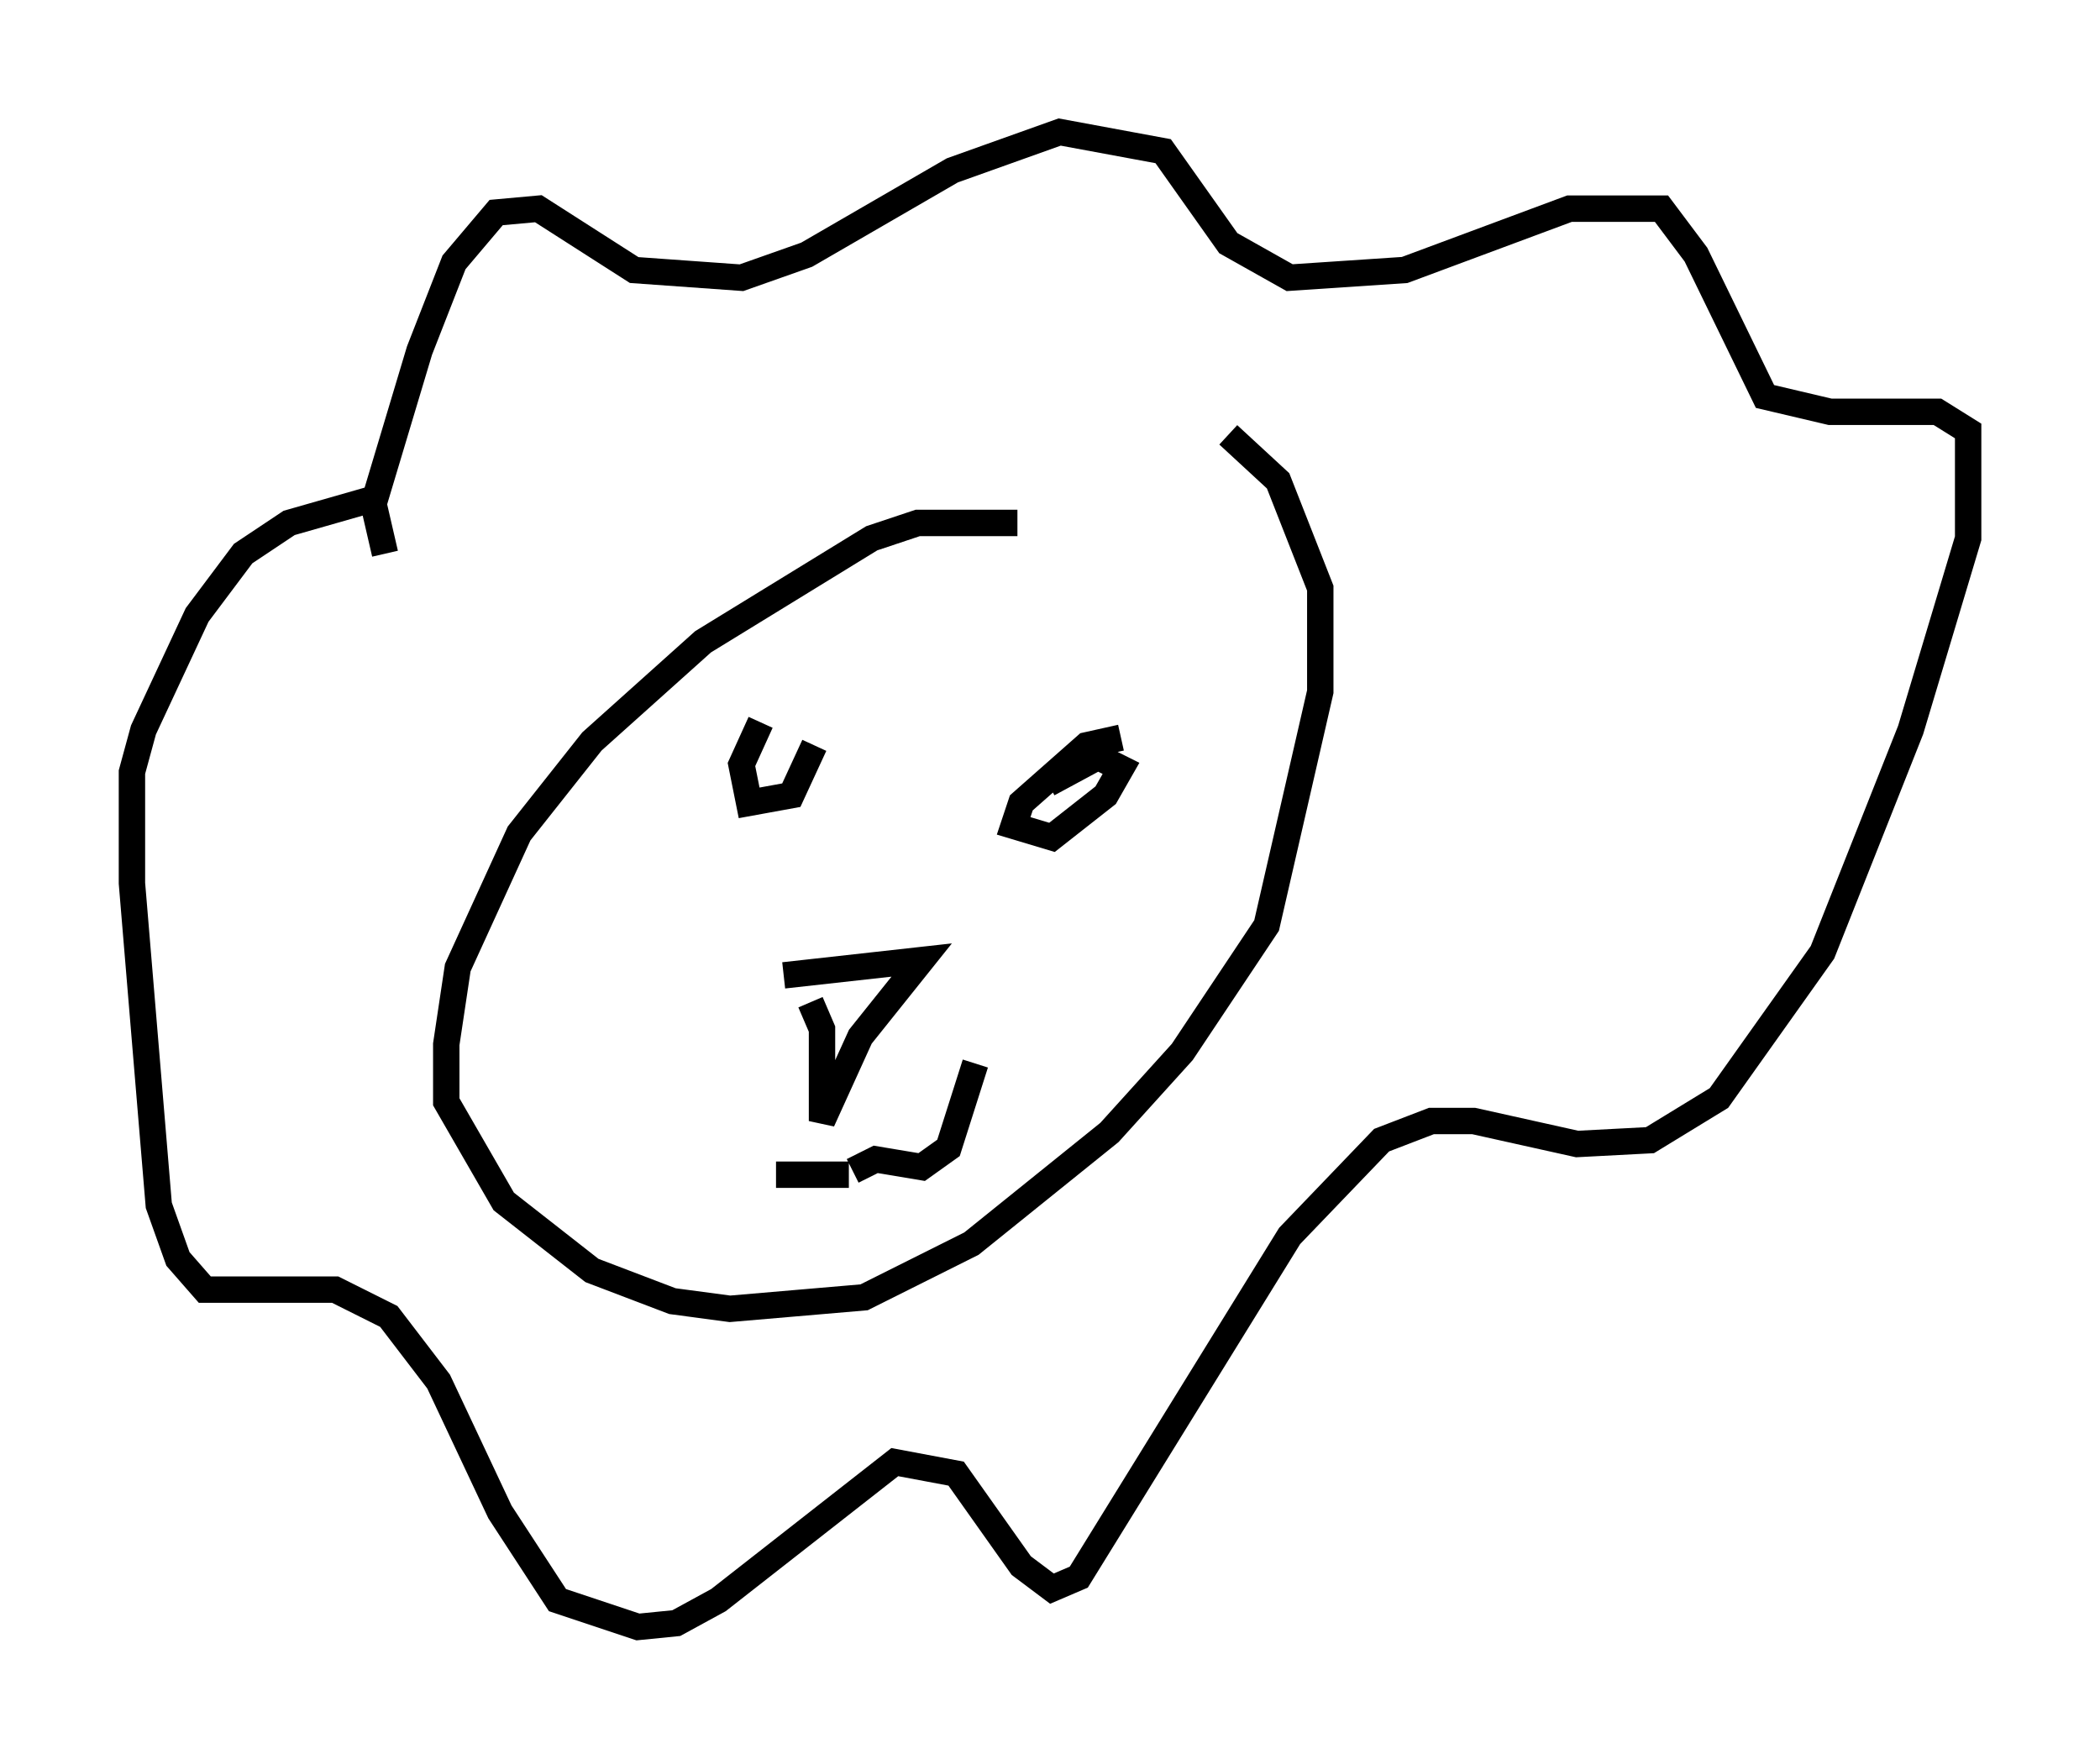 <?xml version="1.0" encoding="utf-8" ?>
<svg baseProfile="full" height="66.648" version="1.1" width="79.575" xmlns="http://www.w3.org/2000/svg" xmlns:ev="http://www.w3.org/2001/xml-events" xmlns:xlink="http://www.w3.org/1999/xlink"><defs /><rect fill="white" height="66.648" width="79.575" x="0" y="0" /><path d="M43.927, 20.832 m-5.374, -1.017 l-3.777, 0.0 -1.743, 0.581 l-6.391, 3.922 -4.212, 3.777 l-2.76, 3.486 -2.324, 5.084 l-0.436, 2.905 0.0, 2.179 l2.179, 3.777 3.341, 2.615 l3.05, 1.162 2.179, 0.291 l5.084, -0.436 4.067, -2.034 l5.229, -4.212 2.76, -3.05 l3.196, -4.793 2.034, -8.86 l0.0, -3.922 -1.598, -4.067 l-1.888, -1.743 m-17.721, 10.894 l-0.726, 1.598 0.291, 1.453 l1.598, -0.291 0.872, -1.888 m11.62, -0.291 l-1.307, 0.291 -2.469, 2.179 l-0.291, 0.872 1.453, 0.436 l2.034, -1.598 0.581, -1.017 l-0.872, -0.436 -1.888, 1.017 m-10.022, 7.263 l5.229, -0.581 -2.324, 2.905 l-1.453, 3.196 0.0, -3.486 l-0.436, -1.017 m1.598, 6.391 l0.872, -0.436 1.743, 0.291 l1.017, -0.726 1.017, -3.196 m-4.793, 4.212 l-2.76, 0.0 m-14.816, -23.531 l-0.436, -1.888 1.743, -5.81 l1.307, -3.341 1.598, -1.888 l1.598, -0.145 3.631, 2.324 l4.067, 0.291 2.469, -0.872 l5.52, -3.196 4.067, -1.453 l3.922, 0.726 2.469, 3.486 l2.324, 1.307 4.358, -0.291 l6.246, -2.324 3.486, 0.0 l1.307, 1.743 2.615, 5.374 l2.469, 0.581 4.067, 0.0 l1.162, 0.726 0.0, 4.067 l-2.179, 7.263 -3.341, 8.425 l-3.922, 5.52 -2.615, 1.598 l-2.76, 0.145 -3.922, -0.872 l-1.598, 0.0 -1.888, 0.726 l-3.486, 3.631 -7.989, 12.927 l-1.017, 0.436 -1.162, -0.872 l-2.469, -3.486 -2.324, -0.436 l-6.682, 5.229 -1.598, 0.872 l-1.453, 0.145 -3.05, -1.017 l-2.179, -3.341 -2.324, -4.939 l-1.888, -2.469 -2.034, -1.017 l-4.939, 0.0 -1.017, -1.162 l-0.726, -2.034 -1.017, -12.201 l0.0, -4.212 0.436, -1.598 l2.034, -4.358 1.743, -2.324 l1.743, -1.162 3.05, -0.872 " fill="none" stroke="black" stroke-width="1" /></svg>